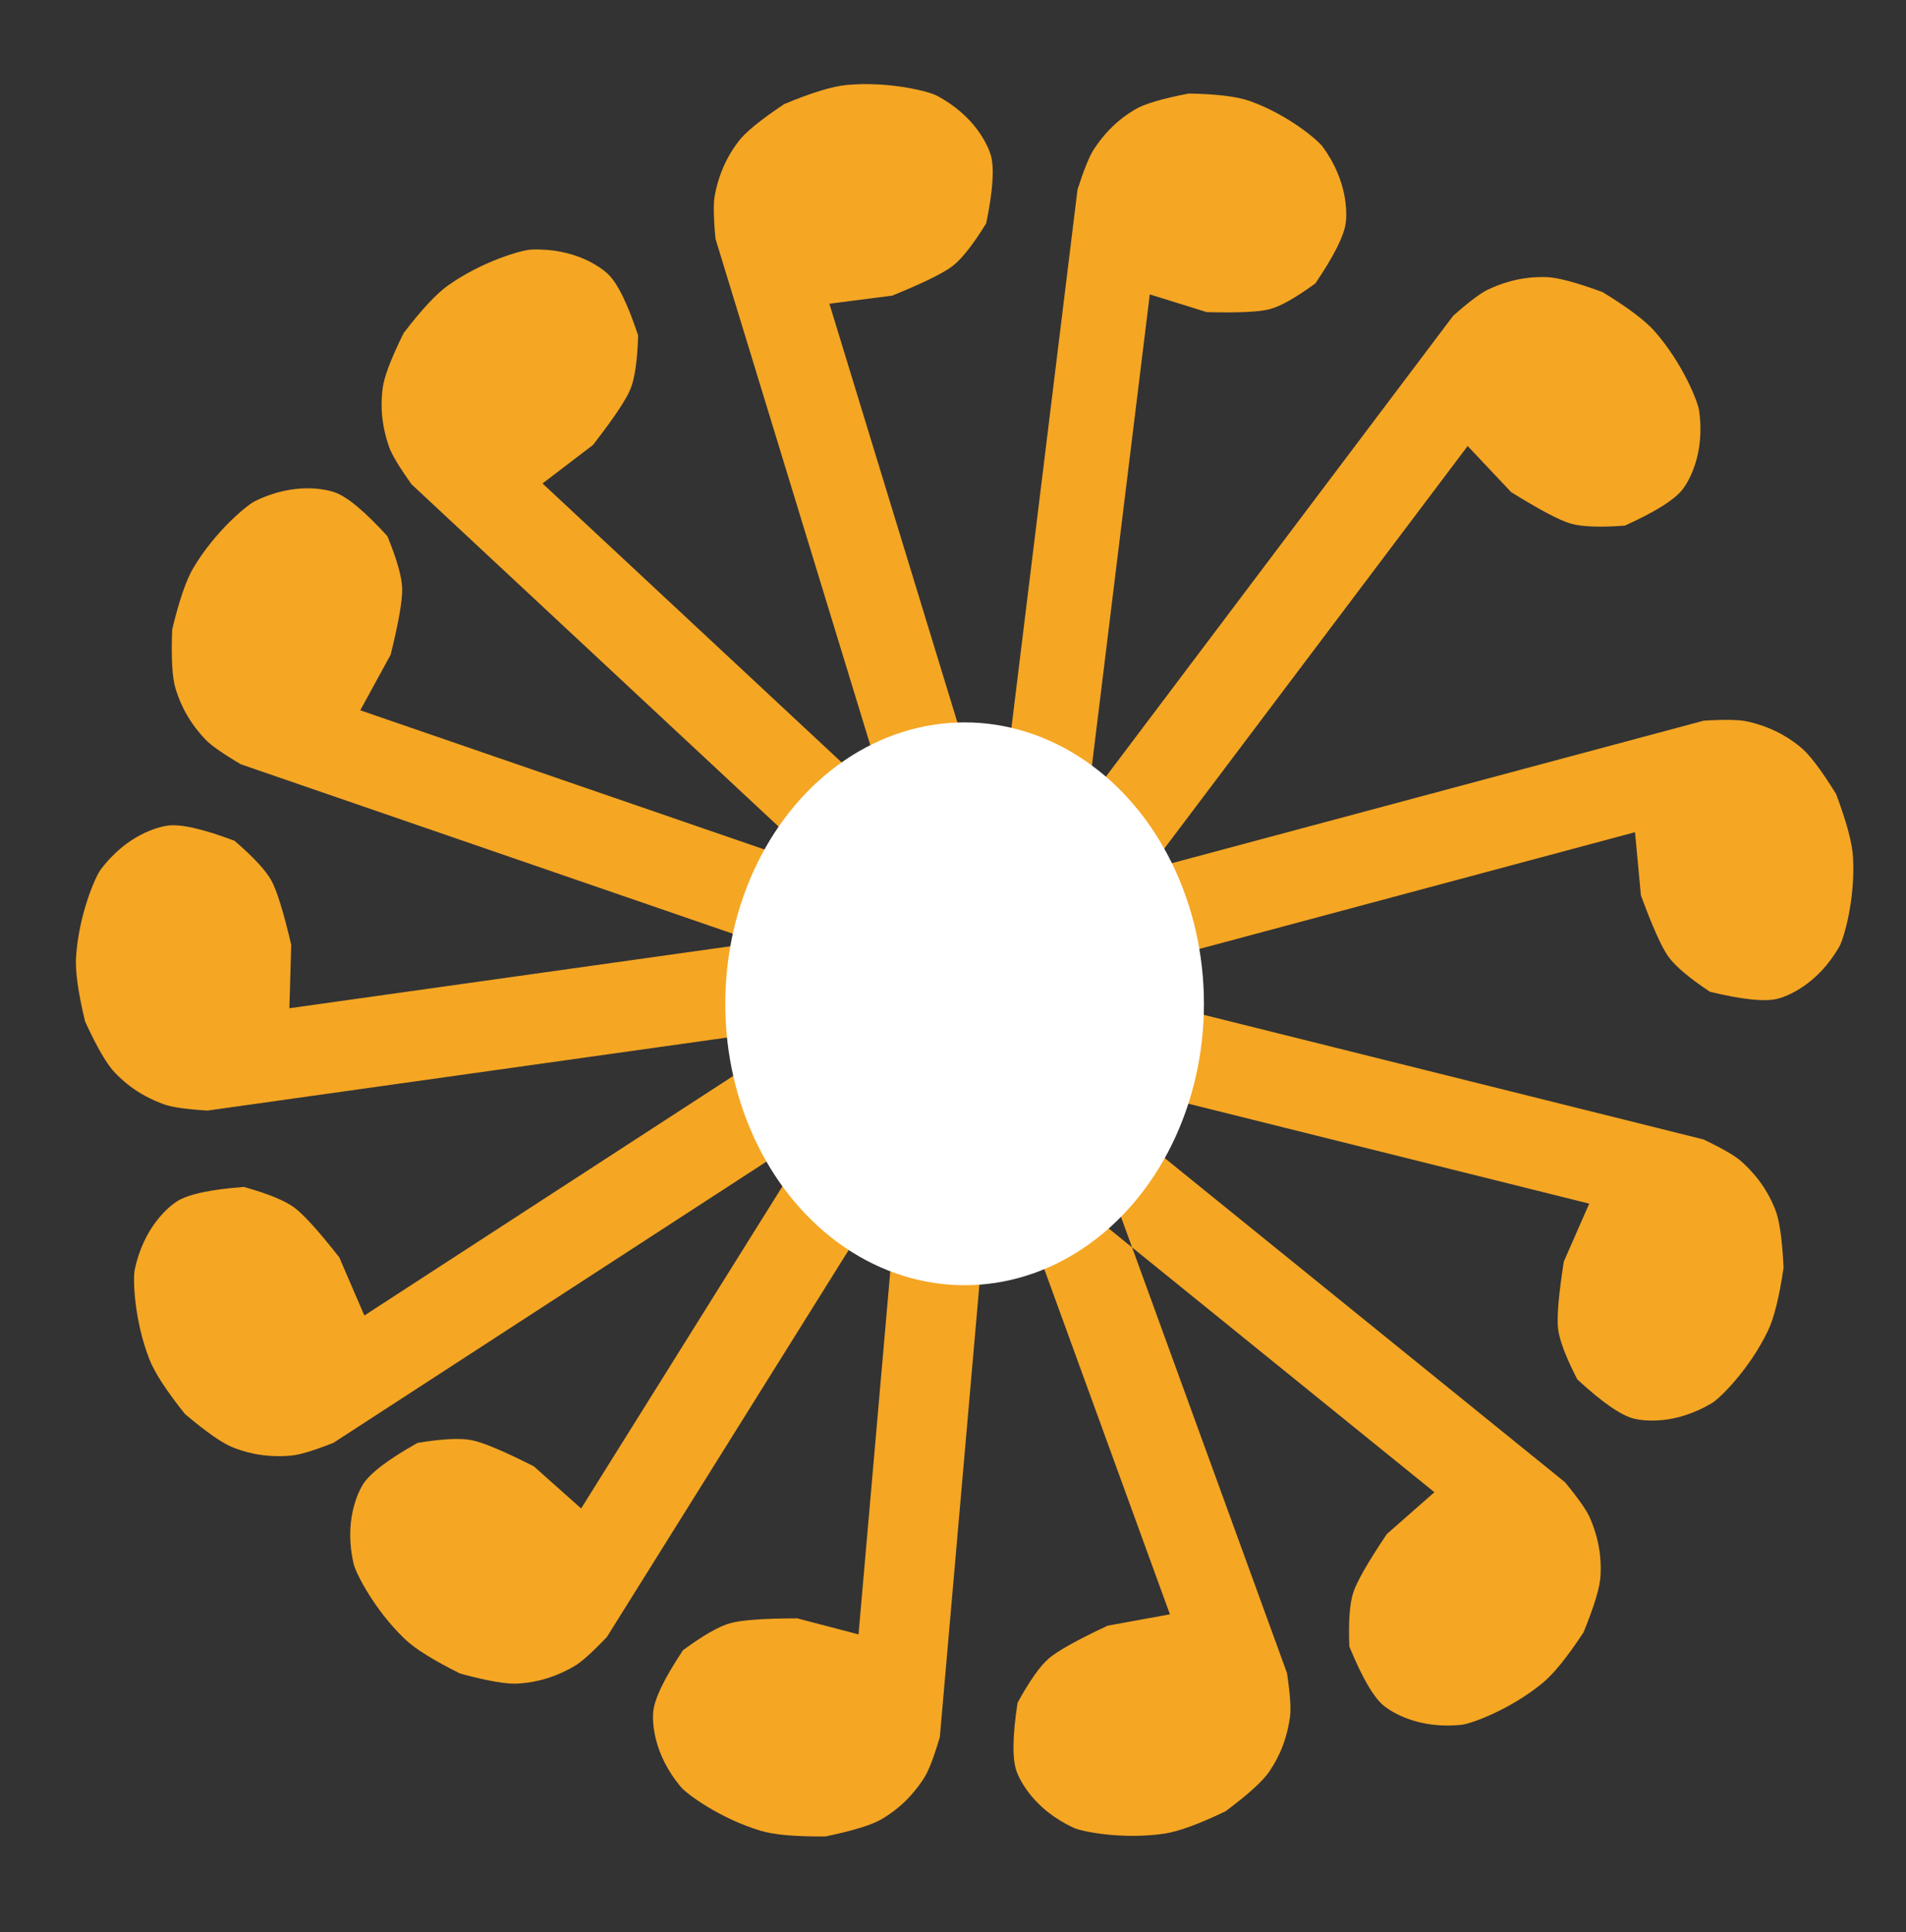 <?xml version="1.0" encoding="UTF-8"?>
<svg width="657px" height="666px" viewBox="0 0 657 666" version="1.1" xmlns="http://www.w3.org/2000/svg" xmlns:xlink="http://www.w3.org/1999/xlink">
    <rect x="0" y="0" width="657" height="666" fill="#333333" stroke="none"/>
    <defs></defs>
    <g id="Artboard" stroke="none" stroke-width="1" fill="none" fill-rule="evenodd">
        <path d="M287.466,348.317 L304.351,374.319 L114.946,497.32 C108.191,499.981 103.39,501.444 100.543,501.71 C90.084,502.686 83.183,499.987 80.598,499.034 C76.956,497.692 71.339,493.807 63.746,487.378 C57.346,479.368 53.253,473.066 51.468,468.472 C46.175,454.851 45.813,440.702 46.429,437.73 C49.519,422.821 58.312,415.84 60.929,414.141 C64.723,411.677 72.43,410.002 84.05,409.115 C92.395,411.458 98.183,413.822 101.417,416.208 C104.65,418.593 109.827,424.319 116.948,433.385 L125.594,453.438 L287.466,348.317 Z M312.756,371.081 L343.641,373.783 L323.958,598.764 C321.896,605.725 320.094,610.409 318.55,612.816 C312.881,621.659 306.505,625.435 304.162,626.886 C300.863,628.93 294.343,630.964 284.602,632.989 C274.35,633.101 266.864,632.446 262.145,631.024 C248.153,626.81 236.78,618.384 234.817,616.069 C224.971,604.454 224.884,593.228 225.156,590.12 C225.551,585.613 228.975,578.508 235.43,568.805 C242.414,563.673 247.841,560.567 251.711,559.487 C255.582,558.408 263.281,557.853 274.809,557.824 L295.934,563.356 L312.756,371.081 Z M337.262,375.071 L366.395,364.467 L443.637,576.688 C444.71,583.867 445.056,588.874 444.675,591.708 C443.273,602.119 439.09,608.236 437.581,610.541 C435.454,613.787 430.405,618.387 422.432,624.339 C413.188,628.773 406.127,631.343 401.249,632.049 C386.787,634.142 372.918,631.312 370.161,630.044 C356.329,623.679 351.506,613.54 350.439,610.609 C348.892,606.357 348.993,598.471 350.742,586.949 C354.903,579.346 358.509,574.237 361.56,571.623 C364.612,569.01 371.355,565.253 381.791,560.355 L403.275,556.441 L337.262,375.071 Z M302.6,356.268 L328.892,372.697 L209.215,564.221 C204.218,569.487 200.485,572.842 198.017,574.286 C188.951,579.591 181.555,580.061 178.809,580.29 C174.942,580.613 168.209,579.466 158.61,576.848 C149.425,572.293 143.052,568.311 139.493,564.902 C128.939,554.795 122.631,542.124 121.933,539.17 C118.433,524.352 123.453,514.309 125.106,511.664 C127.503,507.827 133.78,503.051 143.937,497.337 C152.49,495.934 158.735,495.63 162.674,496.426 C166.612,497.221 173.724,500.222 184.009,505.429 L200.32,519.95 L302.6,356.268 Z M344.442,392.881 L363.953,368.787 L539.464,510.913 C544.081,516.514 546.957,520.628 548.089,523.253 C552.25,532.899 551.815,540.296 551.708,543.05 C551.557,546.928 549.598,553.471 545.83,562.679 C540.189,571.241 535.46,577.08 531.643,580.198 C520.325,589.441 506.98,594.158 503.963,594.49 C488.829,596.159 479.473,589.953 477.048,587.989 C473.532,585.142 469.557,578.33 465.123,567.553 C464.773,558.893 465.232,552.657 466.502,548.844 C467.771,545.032 471.617,538.339 478.039,528.766 L494.439,514.346 L344.442,392.881 Z M377.16,336.806 L369.136,306.86 L587.281,248.408 C594.527,247.965 599.545,248.056 602.335,248.683 C612.584,250.987 618.313,255.687 620.478,257.392 C623.526,259.793 627.668,265.224 632.903,273.685 C636.514,283.281 638.459,290.539 638.737,295.459 C639.562,310.049 635.534,323.618 634.03,326.254 C626.484,339.479 615.964,343.4 612.95,344.208 C608.58,345.379 600.733,344.59 589.407,341.843 C582.196,337.036 577.421,332.999 575.083,329.731 C572.745,326.463 569.59,319.418 565.62,308.595 L563.593,286.852 L377.16,336.806 Z M290.881,320.667 L295.196,351.368 L71.554,382.799 C64.308,382.356 59.338,381.654 56.646,380.691 C46.754,377.156 41.64,371.793 39.699,369.837 C36.966,367.082 33.517,361.187 29.353,352.151 C26.938,342.186 25.892,334.745 26.215,329.827 C27.174,315.246 32.826,302.269 34.64,299.836 C43.742,287.629 54.661,285.019 57.751,284.585 C62.231,283.955 69.924,285.694 80.83,289.801 C87.402,295.451 91.65,300.04 93.572,303.569 C95.494,307.097 97.766,314.474 100.388,325.7 L99.75,347.529 L290.881,320.667 Z M360.527,368.185 L368.028,338.103 L587.159,392.739 C593.712,395.864 598.056,398.377 600.192,400.278 C608.039,407.261 610.771,414.149 611.838,416.69 C613.34,420.268 614.33,427.026 614.806,436.964 C613.313,447.108 611.495,454.399 609.353,458.837 C603.001,471.998 592.9,481.913 590.306,483.489 C577.295,491.397 566.192,489.726 563.165,488.972 C558.776,487.877 552.294,483.383 543.721,475.49 C539.744,467.789 537.525,461.943 537.064,457.951 C536.603,453.96 537.26,446.269 539.034,434.878 L547.803,414.878 L360.527,368.185 Z M306.676,307.667 L296.583,336.981 L83.047,263.454 C76.791,259.77 72.683,256.888 70.72,254.808 C63.512,247.167 61.39,240.067 60.549,237.443 C59.364,233.748 58.968,226.929 59.359,216.988 C61.731,207.013 64.178,199.908 66.698,195.673 C74.173,183.116 85.1,174.119 87.821,172.775 C101.472,166.031 112.386,168.663 115.336,169.679 C119.614,171.152 125.679,176.193 133.532,184.804 C136.823,192.822 138.524,198.839 138.635,202.856 C138.746,206.872 137.421,214.477 134.661,225.669 L124.182,244.829 L306.676,307.667 Z M389.747,307.878 L364.987,289.22 L500.901,108.856 C506.338,104.046 510.349,101.029 512.933,99.805 C522.428,95.31 529.836,95.487 532.592,95.498 C536.472,95.513 543.08,97.243 552.414,100.687 C561.167,106.026 567.168,110.548 570.417,114.254 C580.049,125.243 585.23,138.415 585.667,141.418 C587.862,156.486 581.987,166.052 580.109,168.544 C577.386,172.157 570.717,176.368 560.101,181.175 C551.459,181.827 545.211,181.585 541.356,180.45 C537.502,179.314 530.679,175.704 520.887,169.621 L505.903,153.734 L389.747,307.878 Z M342.322,289.263 L312.674,298.327 L246.645,82.356 C245.949,75.129 245.866,70.111 246.395,67.301 C248.339,56.978 252.836,51.089 254.465,48.866 C256.758,45.735 262.041,41.406 270.314,35.88 C279.778,31.936 286.964,29.739 291.872,29.289 C306.424,27.955 320.125,31.507 322.812,32.918 C336.292,39.998 340.578,50.375 341.491,53.358 C342.813,57.685 342.299,65.555 339.949,76.97 C335.397,84.345 331.528,89.258 328.344,91.708 C325.16,94.159 318.229,97.557 307.552,101.903 L285.892,104.687 L342.322,289.263 Z M372.807,293.046 L343.898,289.496 L371.421,65.34 C373.637,58.445 375.519,53.816 377.066,51.454 C382.747,42.779 388.89,39.183 391.149,37.798 C394.33,35.848 400.538,33.996 409.771,32.242 C419.408,32.413 426.415,33.273 430.791,34.823 C443.768,39.418 454.115,48.146 455.866,50.512 C464.651,62.383 464.282,73.599 463.902,76.695 C463.35,81.186 459.848,88.187 453.394,97.7 C446.626,102.634 441.402,105.586 437.723,106.558 C434.043,107.529 426.787,107.871 415.955,107.583 L396.329,101.475 L372.807,293.046 Z M328.167,298.274 L307.023,320.948 L141.854,166.925 C137.638,161.015 135.057,156.711 134.11,154.013 C130.633,144.1 131.583,136.751 131.881,134.012 C132.302,130.154 134.713,123.764 139.114,114.841 C145.338,106.693 150.463,101.198 154.489,98.354 C166.424,89.923 180.066,86.149 183.098,86.027 C198.312,85.419 207.213,92.262 209.494,94.39 C212.803,97.476 216.293,104.548 219.965,115.609 C219.71,124.272 218.816,130.461 217.284,134.175 C215.752,137.89 211.449,144.298 204.375,153.4 L187.009,166.641 L328.167,298.274 Z" id="Combined-Shape" fill="#F5A623"></path>
        <ellipse id="Oval" fill="#FFFFFF" cx="332.5" cy="346" rx="82.5" ry="97"></ellipse>
    </g>
</svg>
